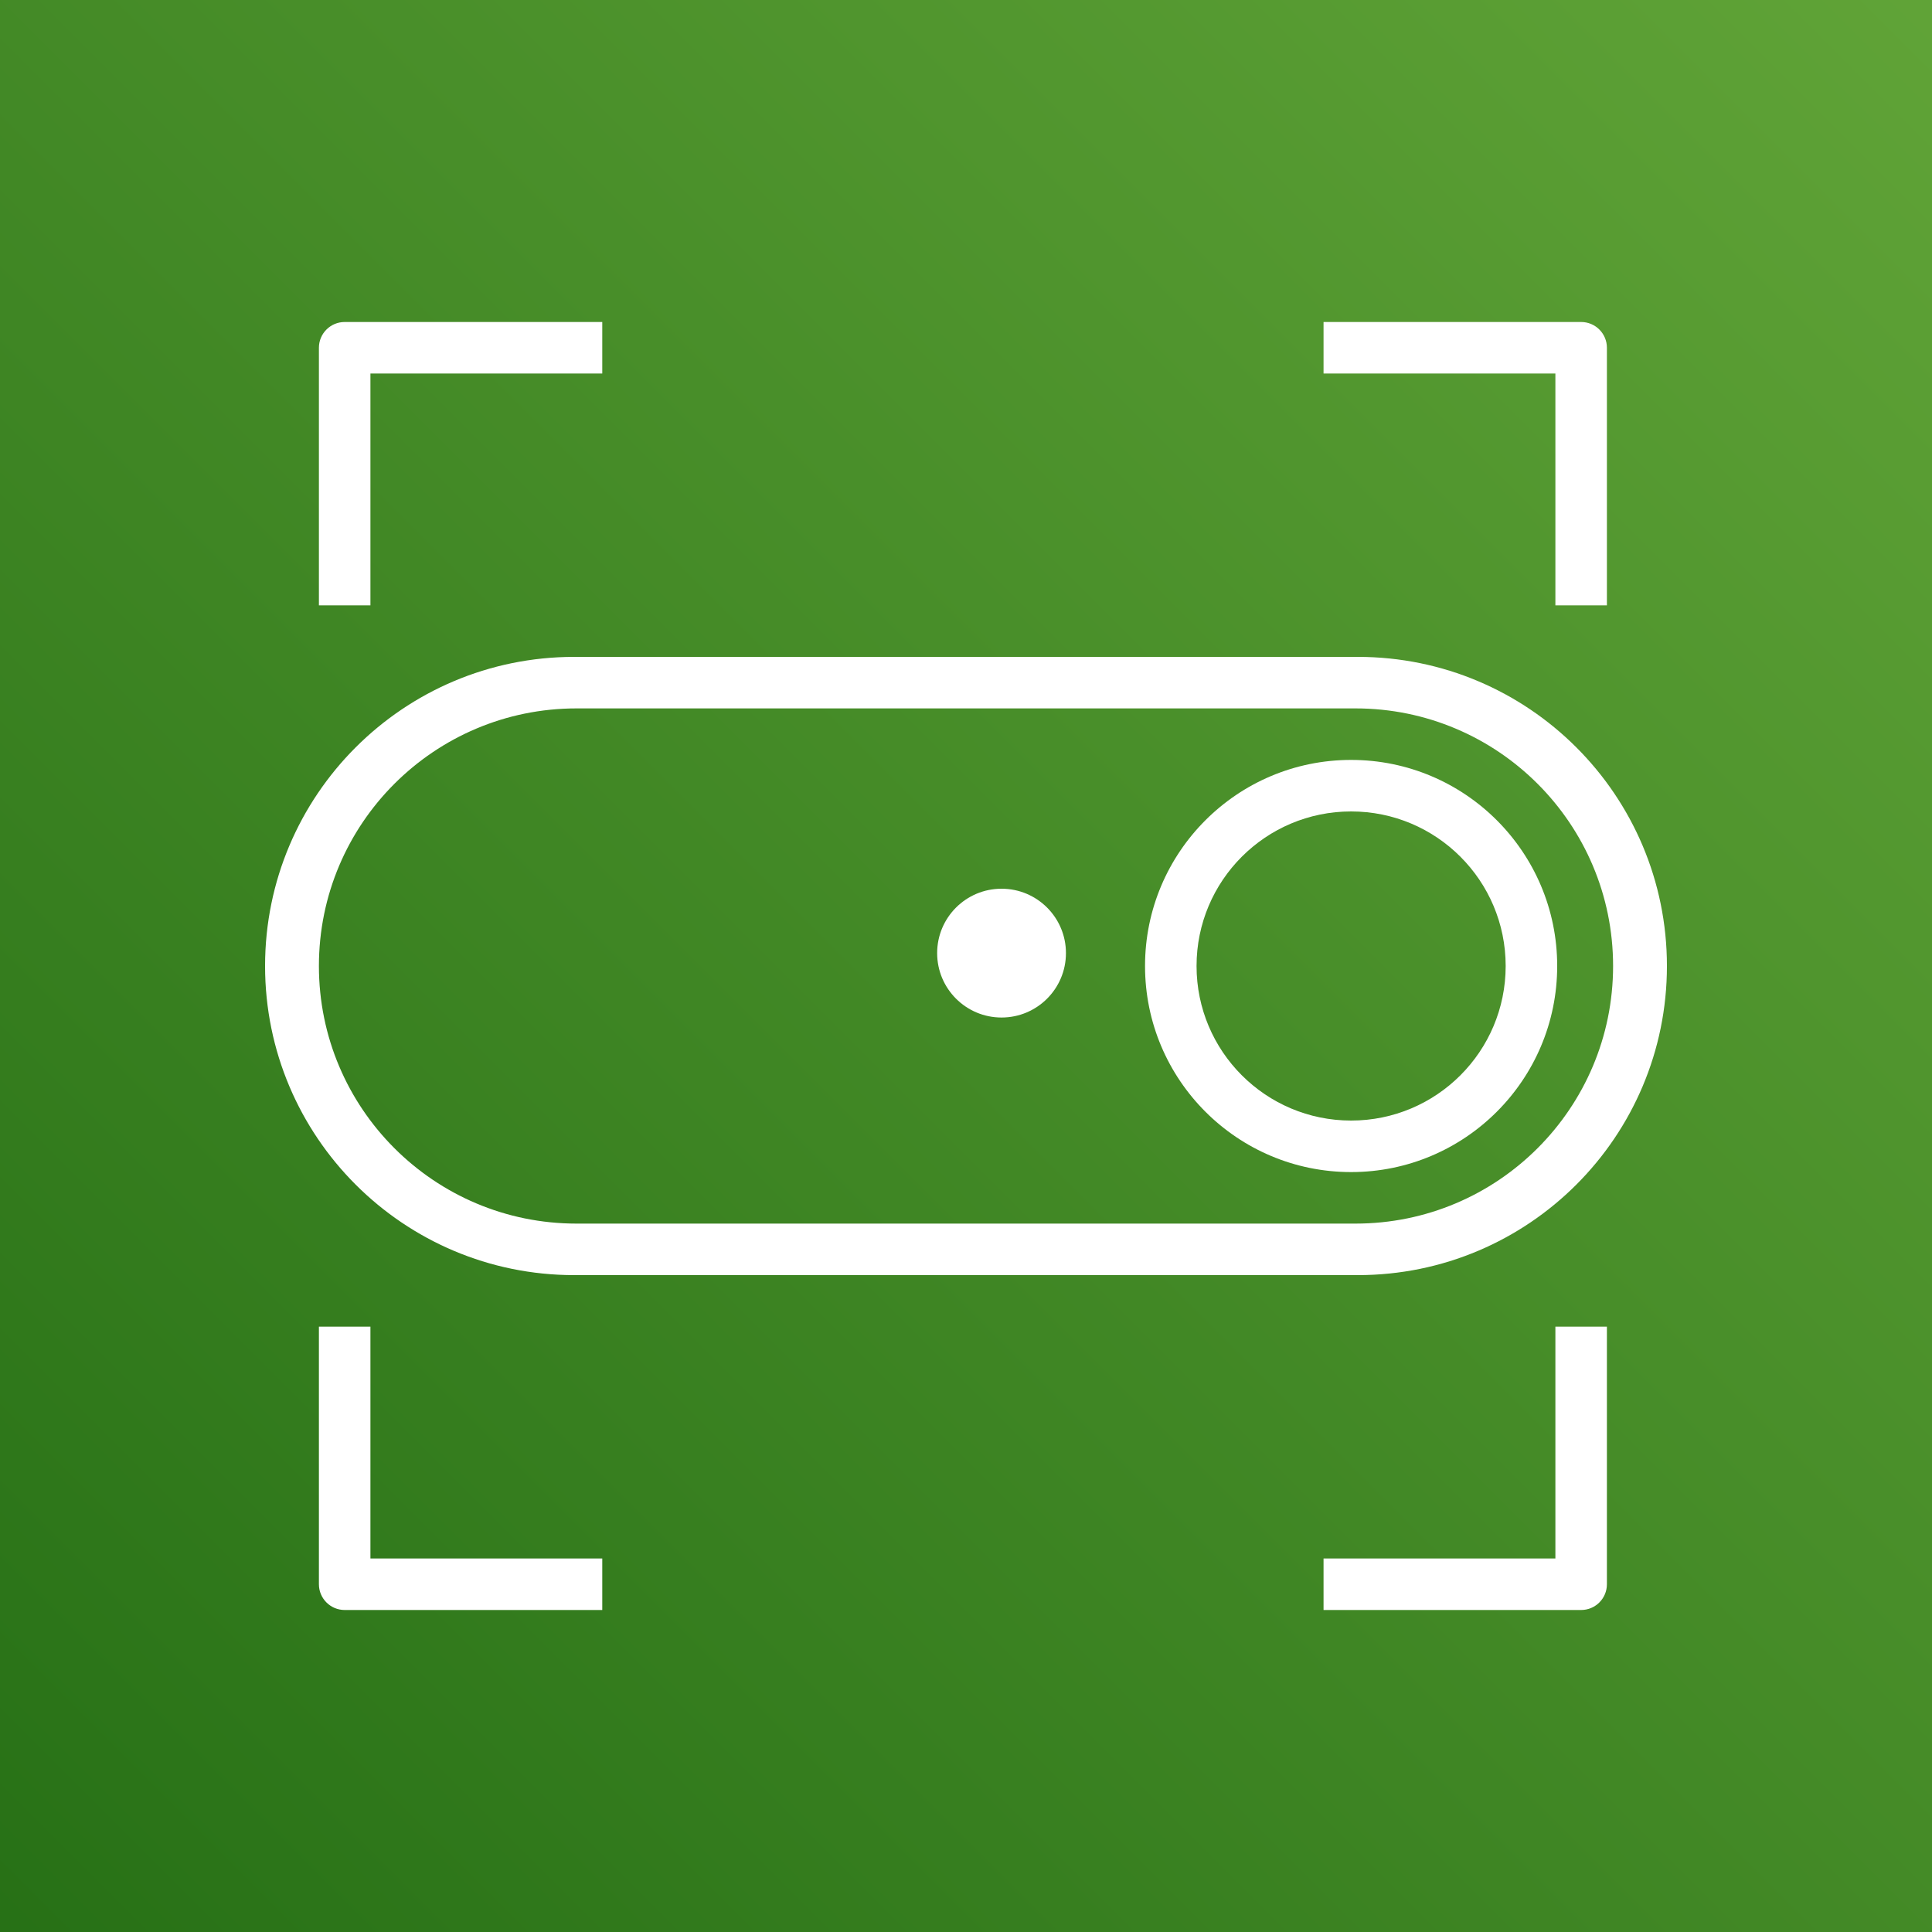 <svg width="75" height="75" viewBox="0 0 75 75" xmlns="http://www.w3.org/2000/svg" xmlns:xlink="http://www.w3.org/1999/xlink" id="Product_Icon" overflow="hidden"><rect x="0" y="0" width="75" height="75" fill="#333333" stroke="none"/><defs><linearGradient x1="90.53" y1="90.53" x2="-15.53" y2="-15.53" gradientUnits="userSpaceOnUse" id="GreenGradient" gradientTransform="matrix(0 1 -1 0 75 0)"><stop offset="0" stop-color="#1B660F"/><stop offset="1" stop-color="#6CAE3E"/></linearGradient></defs><rect x="0" y="0" width="75" height="75" id="Green_Gradient" fill="url(#GreenGradient)"/><g id="Icon_Test"><path d="M61.38 62.5 51.38 62.5 51.38 60.5 60.38 60.5 60.38 51.5 62.38 51.5 62.38 61.5C62.38 62.052 61.932 62.5 61.38 62.5Z" fill="#FFFFFF"/><path d="M23.38 62.5 13.38 62.5C12.828 62.5 12.38 62.052 12.38 61.5L12.38 51.5 14.38 51.5 14.38 60.5 23.38 60.5Z" fill="#FFFFFF"/><path d="M62.38 23.5 60.38 23.5 60.38 14.5 51.38 14.5 51.38 12.5 61.38 12.5C61.932 12.5 62.38 12.948 62.38 13.5Z" fill="#FFFFFF"/><path d="M14.38 23.5 12.38 23.5 12.38 13.5C12.38 12.948 12.828 12.5 13.38 12.5L23.38 12.5 23.38 14.5 14.38 14.5Z" fill="#FFFFFF"/><path d="M52.62 49.5 22.29 49.5C15.663 49.5 10.29 44.127 10.29 37.5 10.29 30.873 15.663 25.5 22.29 25.5L52.71 25.5C59.337 25.5 64.71 30.873 64.71 37.5 64.71 44.127 59.337 49.5 52.71 49.5ZM22.47 47.5 52.62 47.5C58.143 47.5 62.62 43.023 62.62 37.5 62.62 31.977 58.143 27.5 52.62 27.5L22.38 27.5C16.857 27.5 12.38 31.977 12.38 37.5 12.38 43.023 16.857 47.5 22.38 47.5Z" fill="#FFFFFF"/><path d="M52.45 45.5C48.032 45.5 44.45 41.918 44.45 37.5 44.45 33.082 48.032 29.5 52.45 29.5 56.868 29.5 60.45 33.082 60.45 37.5 60.45 41.918 56.868 45.5 52.45 45.5ZM52.45 31.5C49.136 31.5 46.45 34.186 46.45 37.5 46.45 40.814 49.136 43.5 52.45 43.5 55.764 43.5 58.45 40.814 58.45 37.5 58.45 34.186 55.764 31.5 52.45 31.5Z" fill="#FFFFFF"/><path d="M38.88 39.5C37.499 39.5 36.38 38.381 36.38 37 36.38 35.619 37.499 34.5 38.88 34.5 40.261 34.5 41.38 35.619 41.38 37 41.38 38.381 40.261 39.5 38.88 39.5Z" fill="#FFFFFF"/></g></svg>